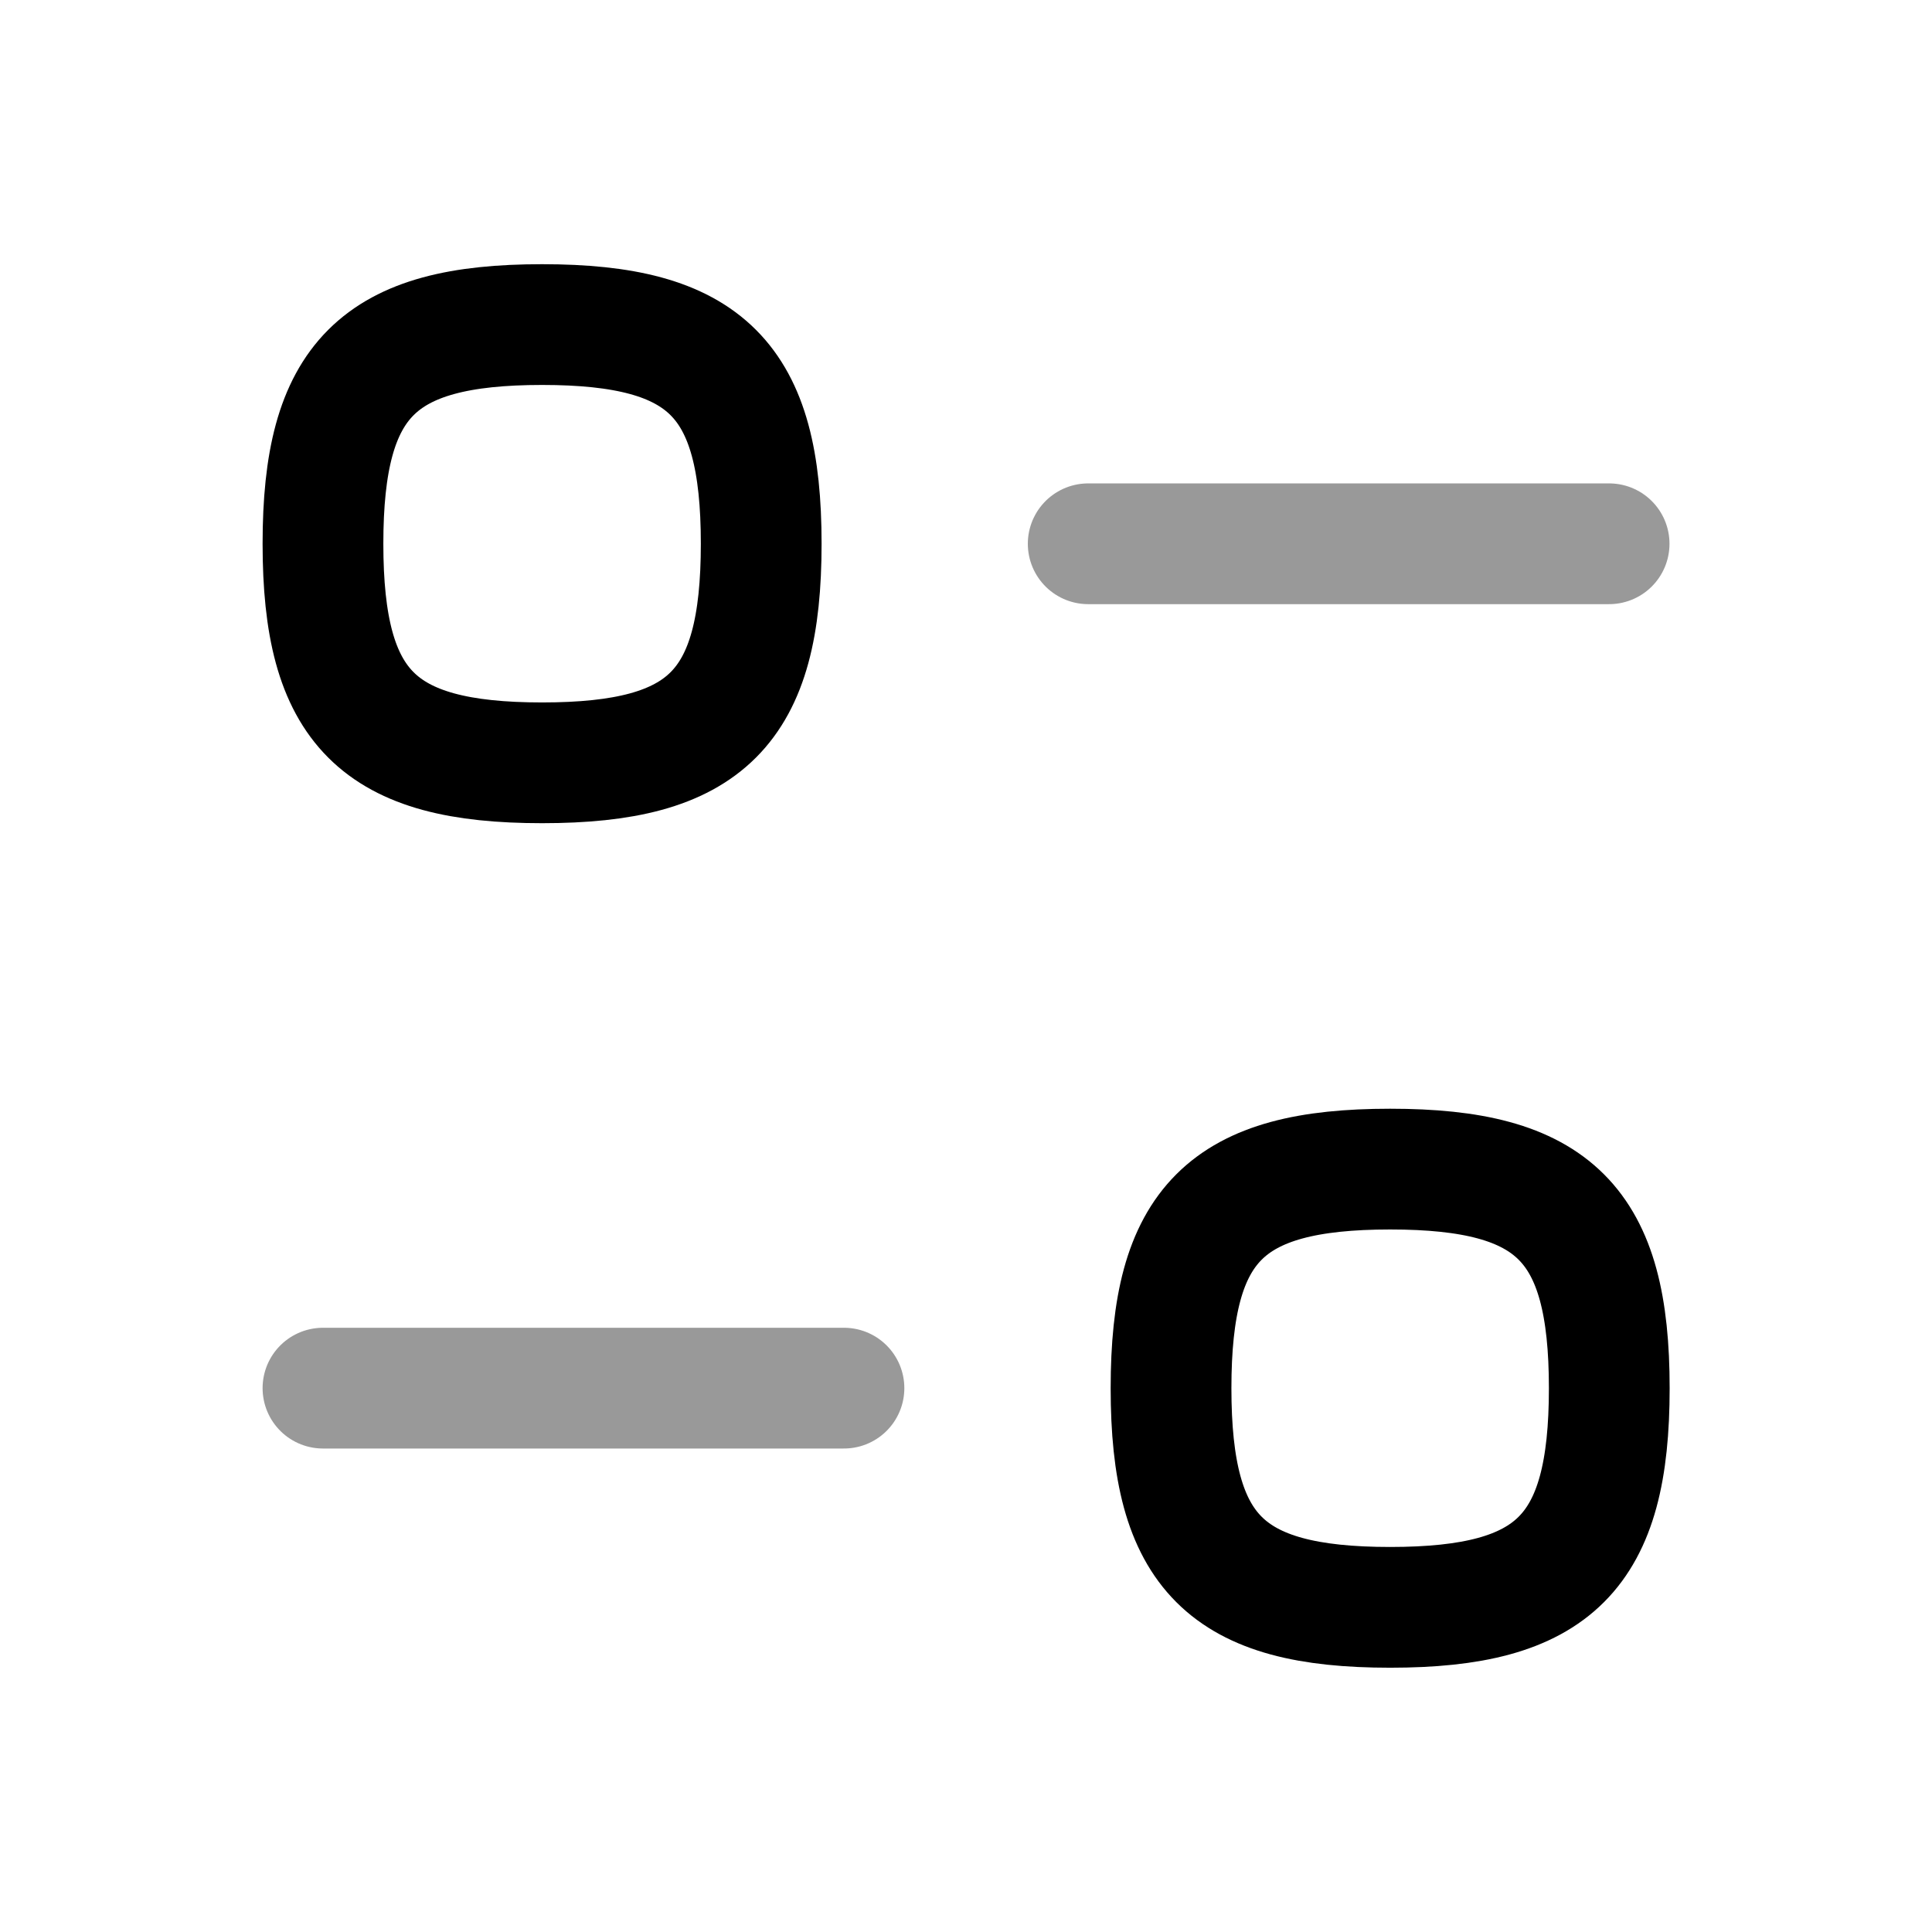 <svg width="24" height="24" viewBox="0 0 24 24" fill="none" xmlns="http://www.w3.org/2000/svg">
<path opacity="0.4" d="M10.484 17.244H4.012" stroke="currentColor" stroke-width="1.5" stroke-linecap="round" stroke-linejoin="round"/>
<path fill-rule="evenodd" clip-rule="evenodd" d="M14.547 17.245C14.547 19.287 15.228 19.967 17.269 19.967C19.31 19.967 19.991 19.287 19.991 17.245C19.991 15.203 19.31 14.523 17.269 14.523C15.228 14.523 14.547 15.203 14.547 17.245Z" stroke="currentColor" stroke-width="1.5" stroke-linecap="round" stroke-linejoin="round"/>
<path opacity="0.4" d="M13.518 6.755H19.989" stroke="currentColor" stroke-width="1.5" stroke-linecap="round" stroke-linejoin="round"/>
<path fill-rule="evenodd" clip-rule="evenodd" d="M9.456 6.754C9.456 4.713 8.775 4.032 6.734 4.032C4.693 4.032 4.012 4.713 4.012 6.754C4.012 8.796 4.693 9.476 6.734 9.476C8.775 9.476 9.456 8.796 9.456 6.754Z" stroke="currentColor" stroke-width="1.5" stroke-linecap="round" stroke-linejoin="round"/>
</svg>
